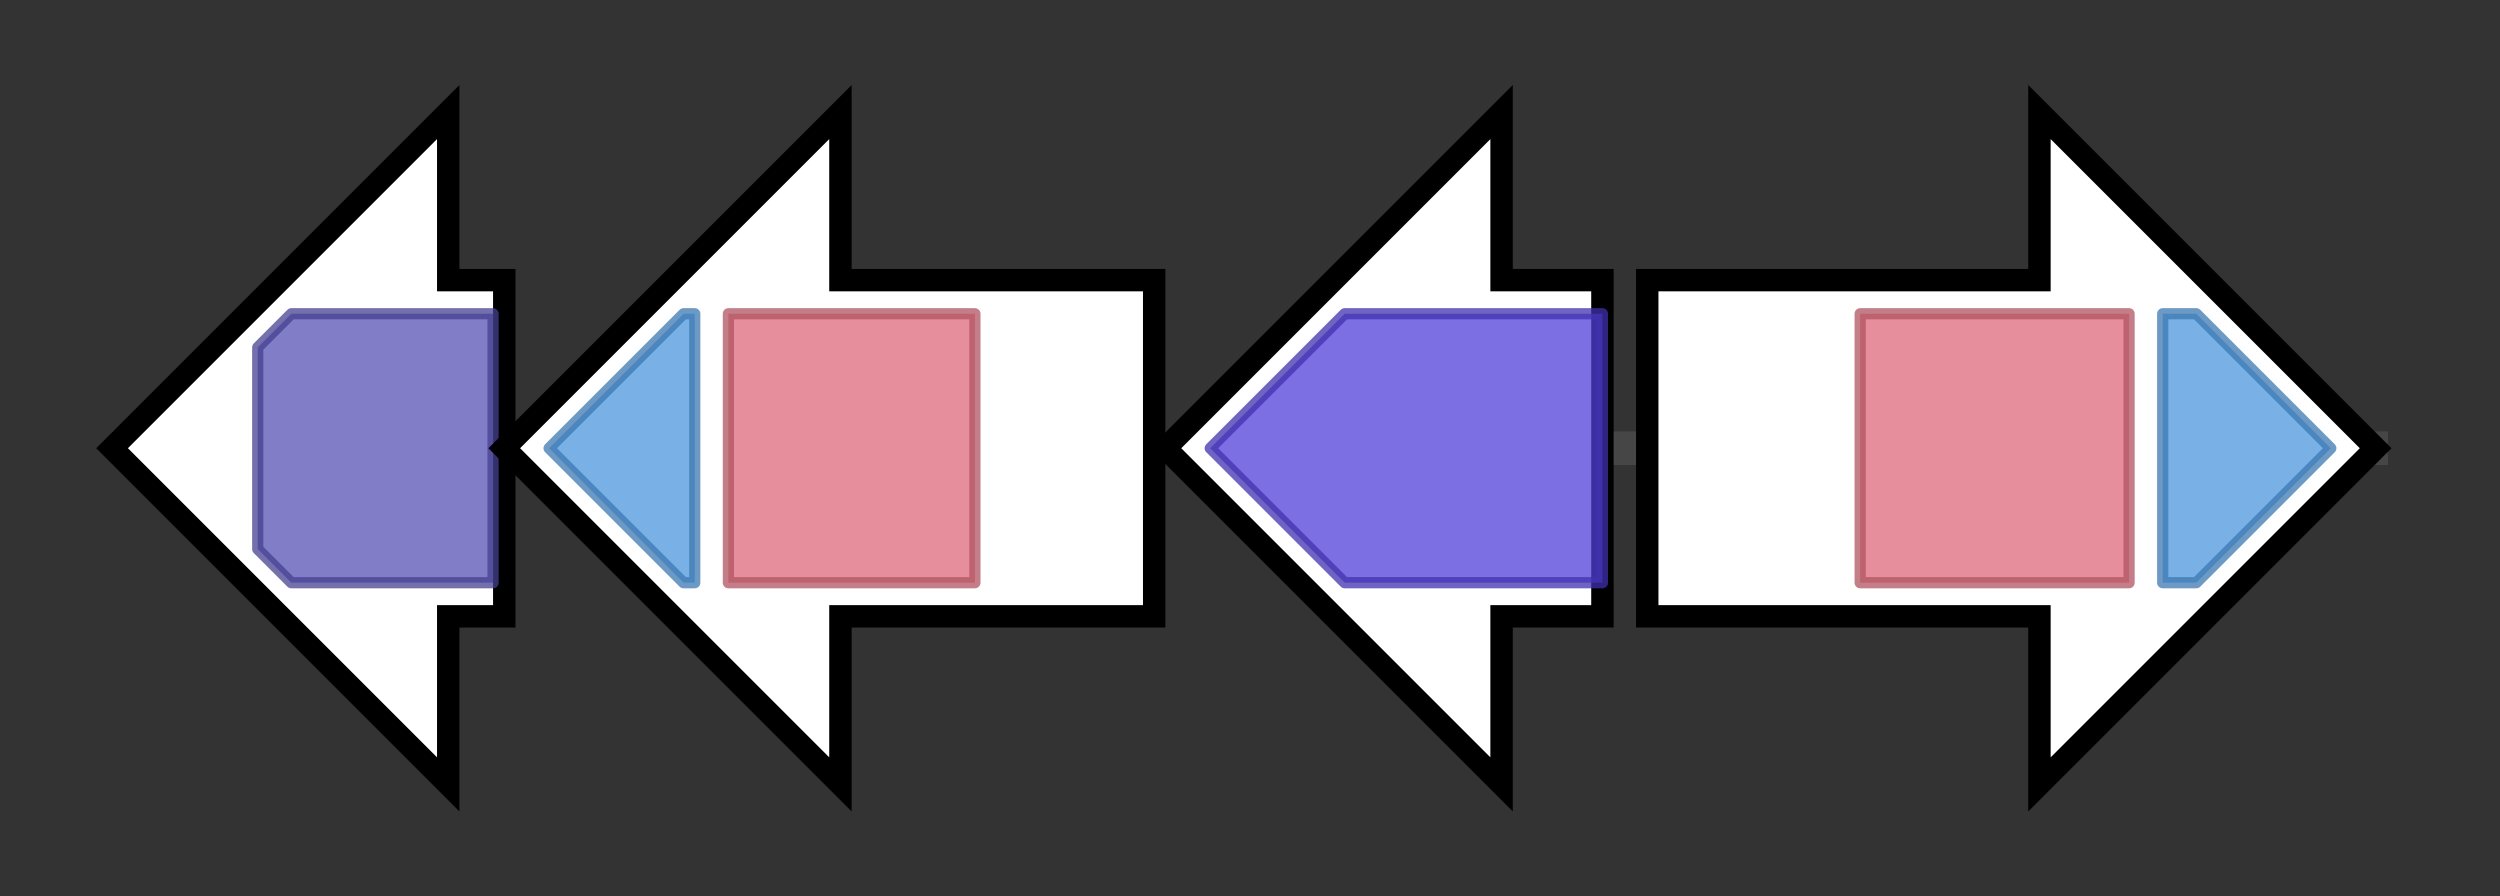 <svg version="1.1" baseProfile="full" xmlns="http://www.w3.org/2000/svg" width="223.1" height="80">
	<rect width="100%" height="100%" fill="#333333" stroke="none"/>
	<g>
		<line x1="10" y1="40.0" x2="213.1" y2="40.0" style="stroke:rgb(70,70,70); stroke-width:3 "/>
		<g>
			<title> (SAOUHSC_02433)
Nonribosomal peptide synthetase independent siderophore (NIS) Synthetase</title>
			<polygon class=" (SAOUHSC_02433)
Nonribosomal peptide synthetase independent siderophore (NIS) Synthetase" points="45,25 40,25 40,10 10,40 40,70 40,55 45,55" fill="rgb(255,255,255)" fill-opacity="1.0" stroke="rgb(0,0,0)" stroke-width="2"  />
			<g>
				<title>Ala_racemase_N (PF01168)
"Alanine racemase, N-terminal domain"</title>
				<polygon class="PF01168" points="23,31 26,28 44,28 44,52 26,52 23,49" stroke-linejoin="round" width="21" height="24" fill="rgb(87,82,180)" stroke="rgb(69,65,144)" stroke-width="1" opacity="0.75" />
			</g>
		</g>
		<g>
			<title> (SAOUHSC_02434)
Siderophore Transporter</title>
			<polygon class=" (SAOUHSC_02434)
Siderophore Transporter" points="103,25 75,25 75,10 45,40 75,70 75,55 103,55" fill="rgb(255,255,255)" fill-opacity="1.0" stroke="rgb(0,0,0)" stroke-width="2"  />
			<g>
				<title>FhuF (PF06276)
"Ferric iron reductase FhuF-like transporter"</title>
				<polygon class="PF06276" points="49,40 61,28 62,28 62,52 61,52" stroke-linejoin="round" width="16" height="24" fill="rgb(76,151,221)" stroke="rgb(60,120,176)" stroke-width="1" opacity="0.75" />
			</g>
			<g>
				<title>IucA_IucC (PF04183)
"IucA / IucC family"</title>
				<rect class="PF04183" x="65" y="28" stroke-linejoin="round" width="22" height="24" fill="rgb(221,104,121)" stroke="rgb(176,83,96)" stroke-width="1" opacity="0.75" />
			</g>
		</g>
		<g>
			<title> (SAOUHSC_02435)
Nonribosomal peptide synthetase independent siderophore (NIS) Synthetase</title>
			<polygon class=" (SAOUHSC_02435)
Nonribosomal peptide synthetase independent siderophore (NIS) Synthetase" points="143,25 134,25 134,10 104,40 134,70 134,55 143,55" fill="rgb(255,255,255)" fill-opacity="1.0" stroke="rgb(0,0,0)" stroke-width="2"  />
			<g>
				<title>MFS_3 (PF05977)
"Transmembrane secretion effector"</title>
				<polygon class="PF05977" points="108,40 120,28 143,28 143,52 120,52" stroke-linejoin="round" width="39" height="24" fill="rgb(80,62,217)" stroke="rgb(64,49,173)" stroke-width="1" opacity="0.75" />
			</g>
		</g>
		<g>
			<title> (SAOUHSC_02436)
L-ornithine Racemase</title>
			<polygon class=" (SAOUHSC_02436)
L-ornithine Racemase" points="147,25 182,25 182,10 212,40 182,70 182,55 147,55" fill="rgb(255,255,255)" fill-opacity="1.0" stroke="rgb(0,0,0)" stroke-width="2"  />
			<g>
				<title>IucA_IucC (PF04183)
"IucA / IucC family"</title>
				<rect class="PF04183" x="166" y="28" stroke-linejoin="round" width="24" height="24" fill="rgb(221,104,121)" stroke="rgb(176,83,96)" stroke-width="1" opacity="0.75" />
			</g>
			<g>
				<title>FhuF (PF06276)
"Ferric iron reductase FhuF-like transporter"</title>
				<polygon class="PF06276" points="193,28 196,28 208,40 196,52 193,52" stroke-linejoin="round" width="17" height="24" fill="rgb(76,151,221)" stroke="rgb(60,120,176)" stroke-width="1" opacity="0.75" />
			</g>
		</g>
	</g>
</svg>
